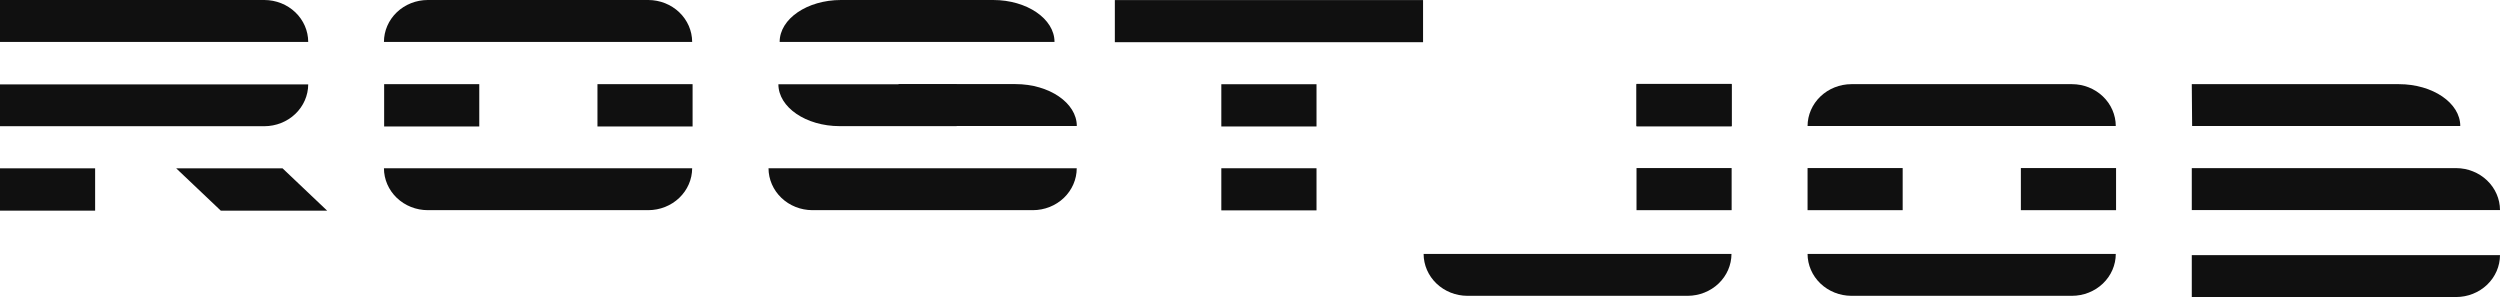 <svg width="202" height="24" viewBox="0 0 202 24" fill="none" xmlns="http://www.w3.org/2000/svg">
<g clip-path="url(#clip0_15373_2061)">
<path fill-rule="evenodd" clip-rule="evenodd" d="M0 0H21.364C22.302 0.003 23.201 0.361 23.864 0.995C24.527 1.63 24.901 2.489 24.904 3.386H0V0Z" fill="#101010"/>
<path fill-rule="evenodd" clip-rule="evenodd" d="M177.096 6.8H193.835C196.561 6.8 198.79 8.321 198.79 10.181H177.124L177.096 6.8Z" fill="#101010"/>
<path fill-rule="evenodd" clip-rule="evenodd" d="M72.603 6.795H82.051C84.776 6.795 87.006 8.316 87.006 10.181H72.603V6.795Z" fill="#101010"/>
<path fill-rule="evenodd" clip-rule="evenodd" d="M77.296 10.192H67.848C65.123 10.192 62.894 8.671 62.894 6.806H77.296V10.192Z" fill="#101010"/>
<path fill-rule="evenodd" clip-rule="evenodd" d="M177.096 24H198.459C199.398 23.997 200.296 23.639 200.96 23.005C201.623 22.37 201.997 21.511 202 20.613H177.096V24Z" fill="#101010"/>
<path d="M114.983 0.006H90.079V3.409H114.983V0.006Z" fill="#101010"/>
<path fill-rule="evenodd" clip-rule="evenodd" d="M34.563 0H52.386C53.324 0.003 54.223 0.361 54.886 0.995C55.55 1.63 55.924 2.489 55.927 3.386H31.023C31.024 2.489 31.398 1.628 32.061 0.993C32.725 0.359 33.624 0.001 34.563 0Z" fill="#101010"/>
<path fill-rule="evenodd" clip-rule="evenodd" d="M149.591 6.8H167.414C168.352 6.801 169.251 7.158 169.914 7.791C170.578 8.425 170.952 9.284 170.955 10.181H146.051C146.055 9.285 146.43 8.426 147.093 7.793C147.756 7.16 148.654 6.803 149.591 6.8Z" fill="#101010"/>
<path fill-rule="evenodd" clip-rule="evenodd" d="M67.951 0H80.249C82.974 0 85.204 1.521 85.204 3.386H62.996C62.996 1.521 65.225 0 67.951 0Z" fill="#101010"/>
<path fill-rule="evenodd" clip-rule="evenodd" d="M34.563 16.981H52.386C53.324 16.978 54.223 16.621 54.886 15.986C55.55 15.352 55.924 14.492 55.927 13.595H31.023C31.024 14.492 31.398 15.353 32.061 15.988C32.725 16.622 33.624 16.98 34.563 16.981Z" fill="#101010"/>
<path fill-rule="evenodd" clip-rule="evenodd" d="M149.591 23.902H167.414C168.353 23.901 169.253 23.543 169.916 22.909C170.58 22.274 170.954 21.413 170.955 20.516H146.051C146.054 21.413 146.428 22.273 147.091 22.907C147.754 23.541 148.653 23.899 149.591 23.902Z" fill="#101010"/>
<path fill-rule="evenodd" clip-rule="evenodd" d="M118.54 23.902H136.364C137.302 23.899 138.2 23.541 138.864 22.907C139.527 22.273 139.901 21.413 139.904 20.516H115.028C115.03 21.413 115.403 22.274 116.067 22.909C116.731 23.543 117.63 23.901 118.569 23.902" fill="#101010"/>
<path fill-rule="evenodd" clip-rule="evenodd" d="M65.636 16.981H83.459C84.398 16.98 85.298 16.622 85.961 15.988C86.625 15.353 86.999 14.492 87 13.595H62.096C62.099 14.492 62.473 15.352 63.136 15.986C63.799 16.621 64.698 16.978 65.636 16.981Z" fill="#101010"/>
<path fill-rule="evenodd" clip-rule="evenodd" d="M0 10.198H21.364C22.301 10.195 23.199 9.838 23.862 9.205C24.525 8.571 24.9 7.713 24.904 6.817H0V10.198Z" fill="#101010"/>
<path fill-rule="evenodd" clip-rule="evenodd" d="M177.096 13.584H198.459C199.397 13.588 200.295 13.947 200.958 14.581C201.621 15.215 201.996 16.074 202 16.971H177.096V13.584Z" fill="#101010"/>
<path d="M7.686 13.601H0V17.02H7.686V13.601Z" fill="#101010"/>
<path d="M106.374 13.595H98.683V16.998H106.374V13.595Z" fill="#101010"/>
<path d="M106.374 6.806H98.683V10.219H106.374V6.806Z" fill="#101010"/>
<path d="M139.916 13.579H132.23V16.982H139.916V13.579Z" fill="#101010"/>
<path d="M139.916 6.778H132.23V10.197H139.916V6.778Z" fill="#101010"/>
<path d="M139.916 6.8H132.23V10.203H139.916V6.8Z" fill="#101010"/>
<path fill-rule="evenodd" clip-rule="evenodd" d="M14.236 13.601H22.829L26.432 17.02H17.84L14.236 13.601Z" fill="#101010"/>
<path d="M38.725 6.8H31.039V10.219H38.725V6.8Z" fill="#101010"/>
<path d="M153.736 13.579H146.051V16.982H153.736V13.579Z" fill="#101010"/>
<path d="M55.961 6.8H48.275V10.219H55.961V6.8Z" fill="#101010"/>
<path d="M170.978 13.579H163.286V16.982H170.978V13.579Z" fill="#101010"/>
</g>
<defs>
<clipPath id="clip0_15373_2061">
<rect width="202" height="24" fill="white"/>
</clipPath>
</defs>
</svg>
